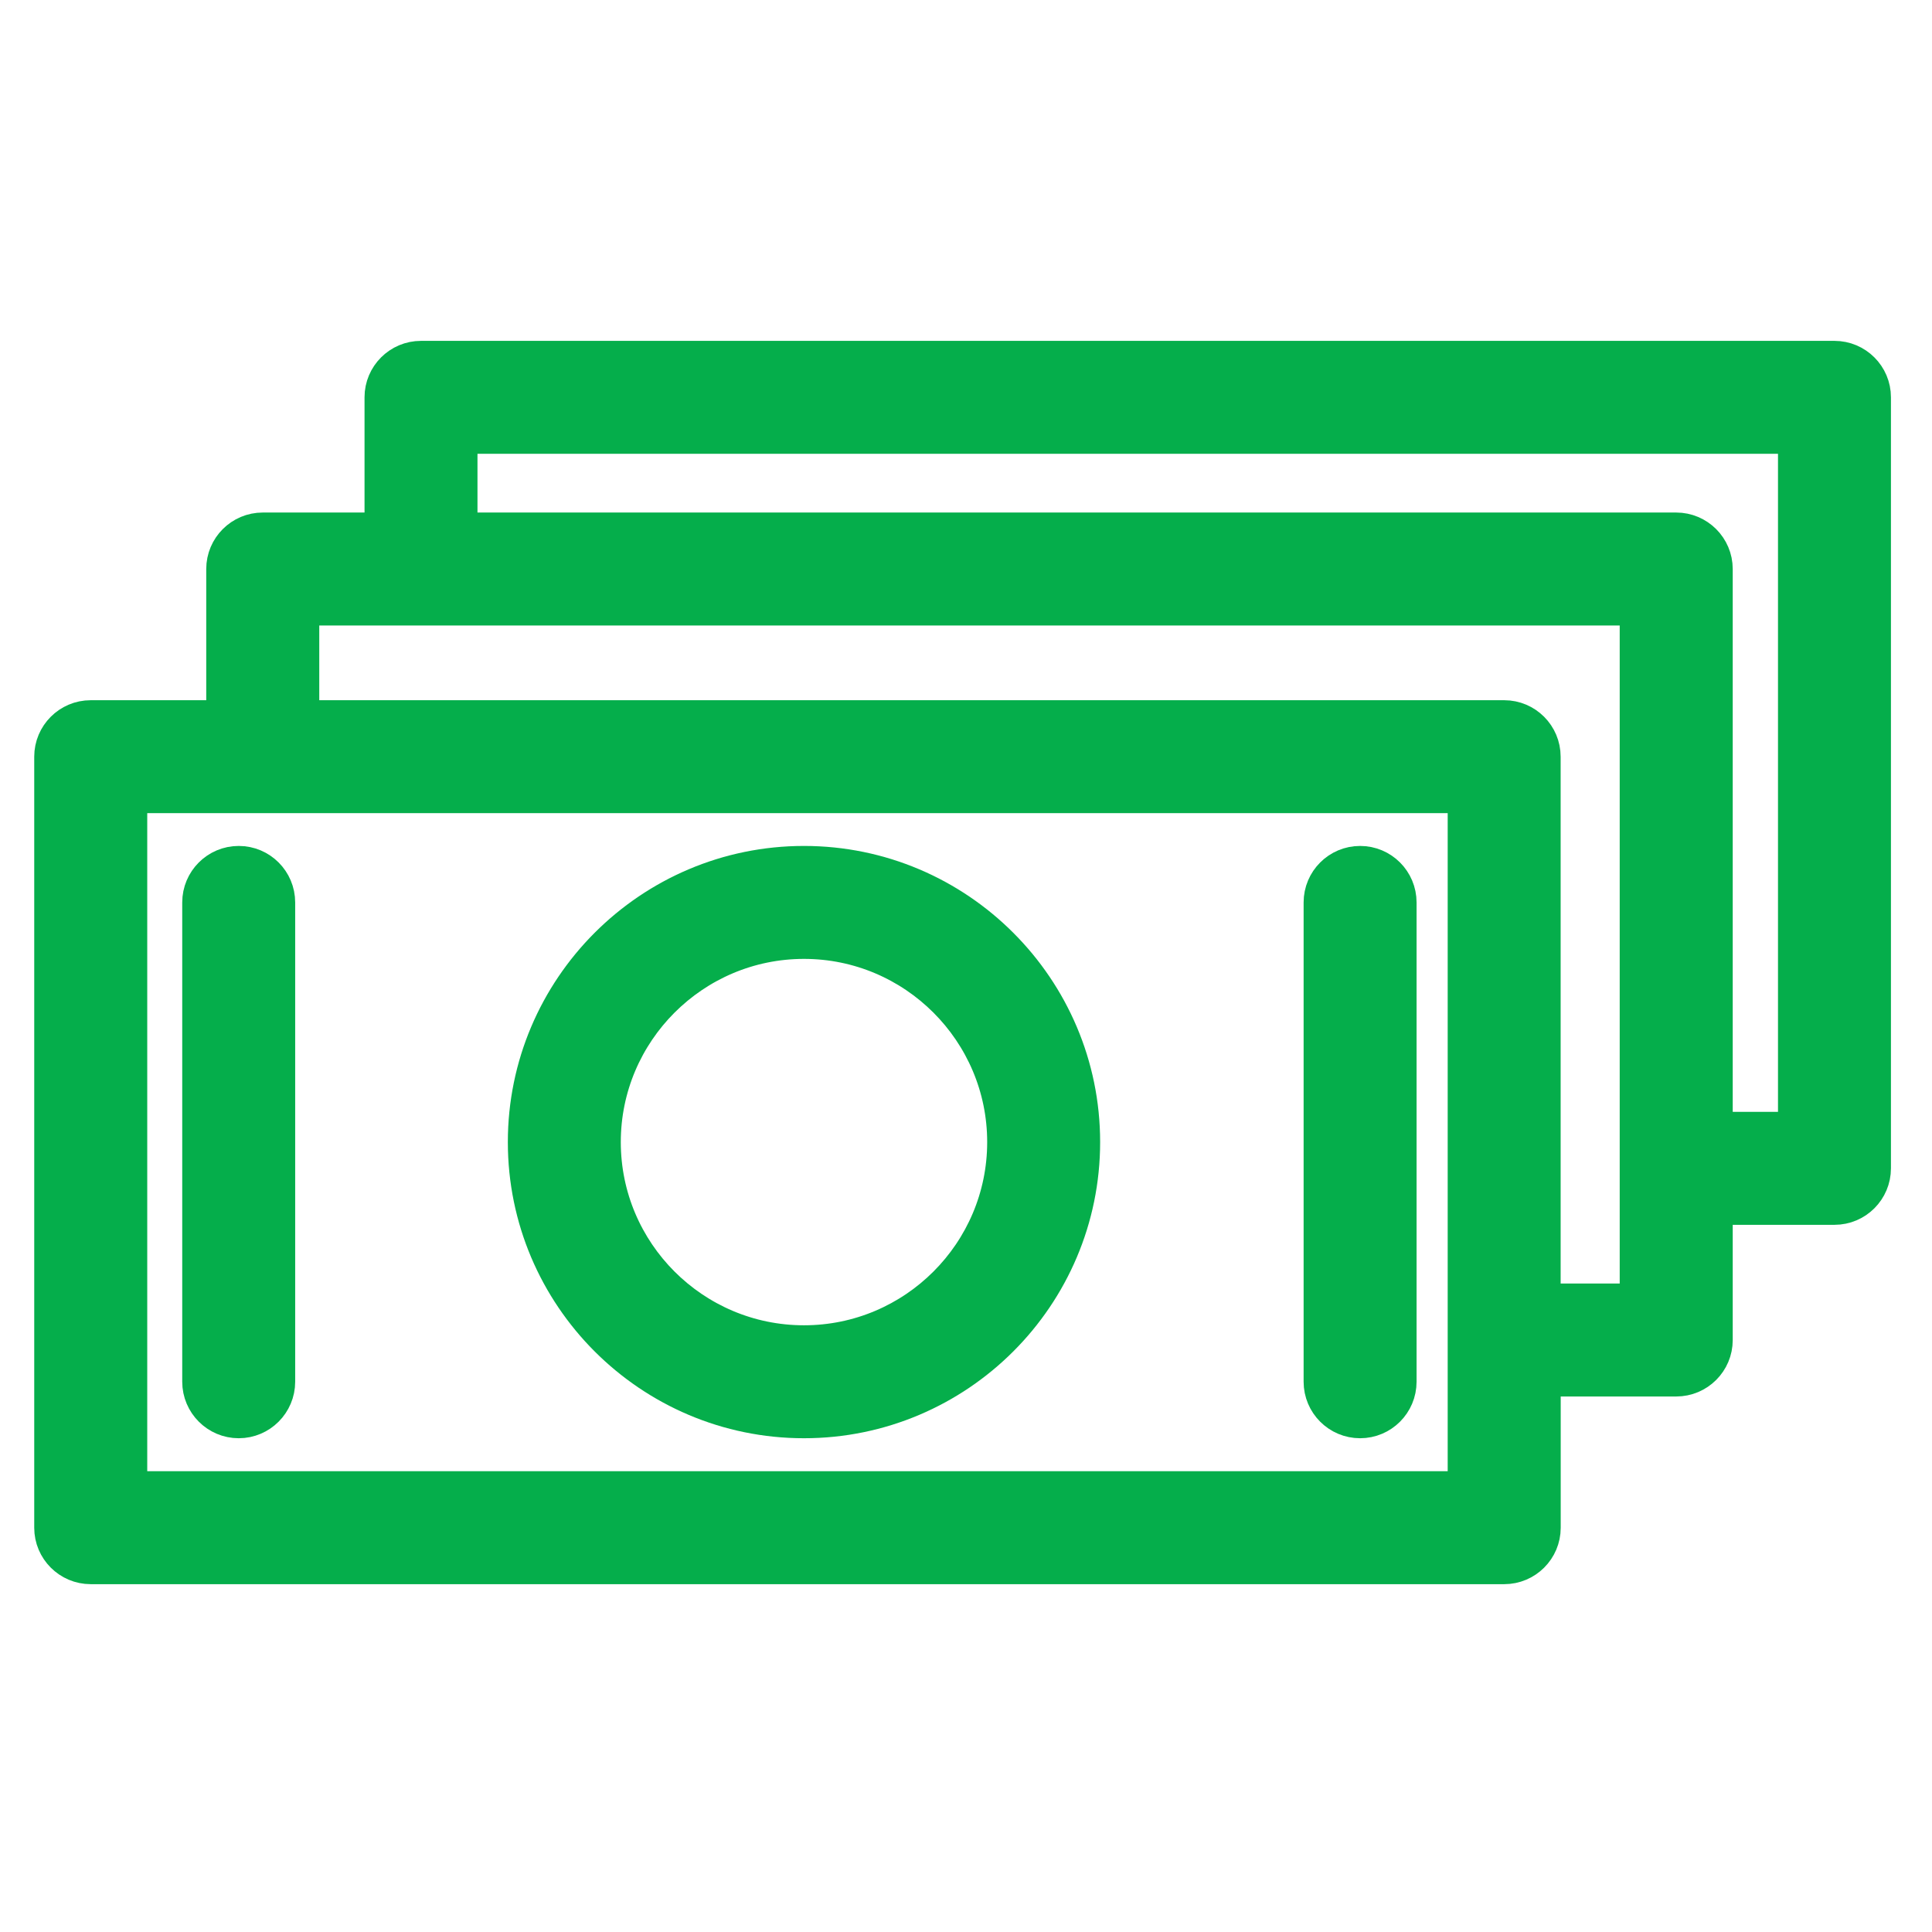 <svg width="28" height="28" viewBox="0 0 28 28" fill="none" xmlns="http://www.w3.org/2000/svg">
<path d="M11.652 12.46C9.395 12.46 7.56 14.296 7.56 16.552C7.56 18.809 9.395 20.644 11.652 20.644C13.908 20.644 15.744 18.809 15.744 16.552C15.744 14.296 13.908 12.46 11.652 12.46ZM11.652 19.407C10.078 19.407 8.797 18.126 8.797 16.552C8.797 14.979 10.078 13.697 11.652 13.697C13.226 13.697 14.507 14.979 14.507 16.552C14.507 18.126 13.226 19.407 11.652 19.407Z" fill="#05AE4B" stroke="#05AE4B" stroke-width="0.4"/>
<path d="M3.46 12.46C3.118 12.46 2.841 12.737 2.841 13.079V20.025C2.841 20.366 3.118 20.644 3.46 20.644C3.801 20.644 4.078 20.366 4.078 20.025V13.079C4.078 12.737 3.801 12.46 3.46 12.46Z" fill="#05AE4B" stroke="#05AE4B" stroke-width="0.4"/>
<path d="M19.712 12.46C19.37 12.46 19.093 12.737 19.093 13.079V20.025C19.093 20.367 19.37 20.644 19.712 20.644C20.053 20.644 20.33 20.367 20.33 20.025V13.079C20.33 12.737 20.053 12.46 19.712 12.46Z" fill="#05AE4B" stroke="#05AE4B" stroke-width="0.4"/>
<path d="M5.483 5.758V7.628H3.808C3.466 7.628 3.189 7.905 3.189 8.247V10.348H1.315C0.973 10.348 0.696 10.625 0.696 10.967V22.141C0.696 22.482 0.973 22.759 1.315 22.759H21.8C22.142 22.759 22.419 22.482 22.419 22.141V20.039H24.293C24.635 20.039 24.912 19.762 24.912 19.421V17.551H26.587C26.928 17.551 27.205 17.274 27.205 16.932V5.758V5.758C27.205 5.417 26.928 5.14 26.586 5.14H6.102C5.76 5.14 5.483 5.417 5.483 5.758ZM1.934 21.522V11.585H21.181V19.41C21.181 19.413 21.181 19.417 21.181 19.421C21.181 19.424 21.181 19.428 21.181 19.431V21.522H1.934ZM23.674 18.802H22.418V10.967C22.418 10.625 22.141 10.348 21.8 10.348H4.427V8.865H23.674V18.802ZM25.968 16.314H24.912V8.247C24.912 7.905 24.634 7.628 24.293 7.628H6.72V6.377H25.968V16.314Z" fill="#05AE4B" stroke="#05AE4B" stroke-width="0.4"/>
</svg>
